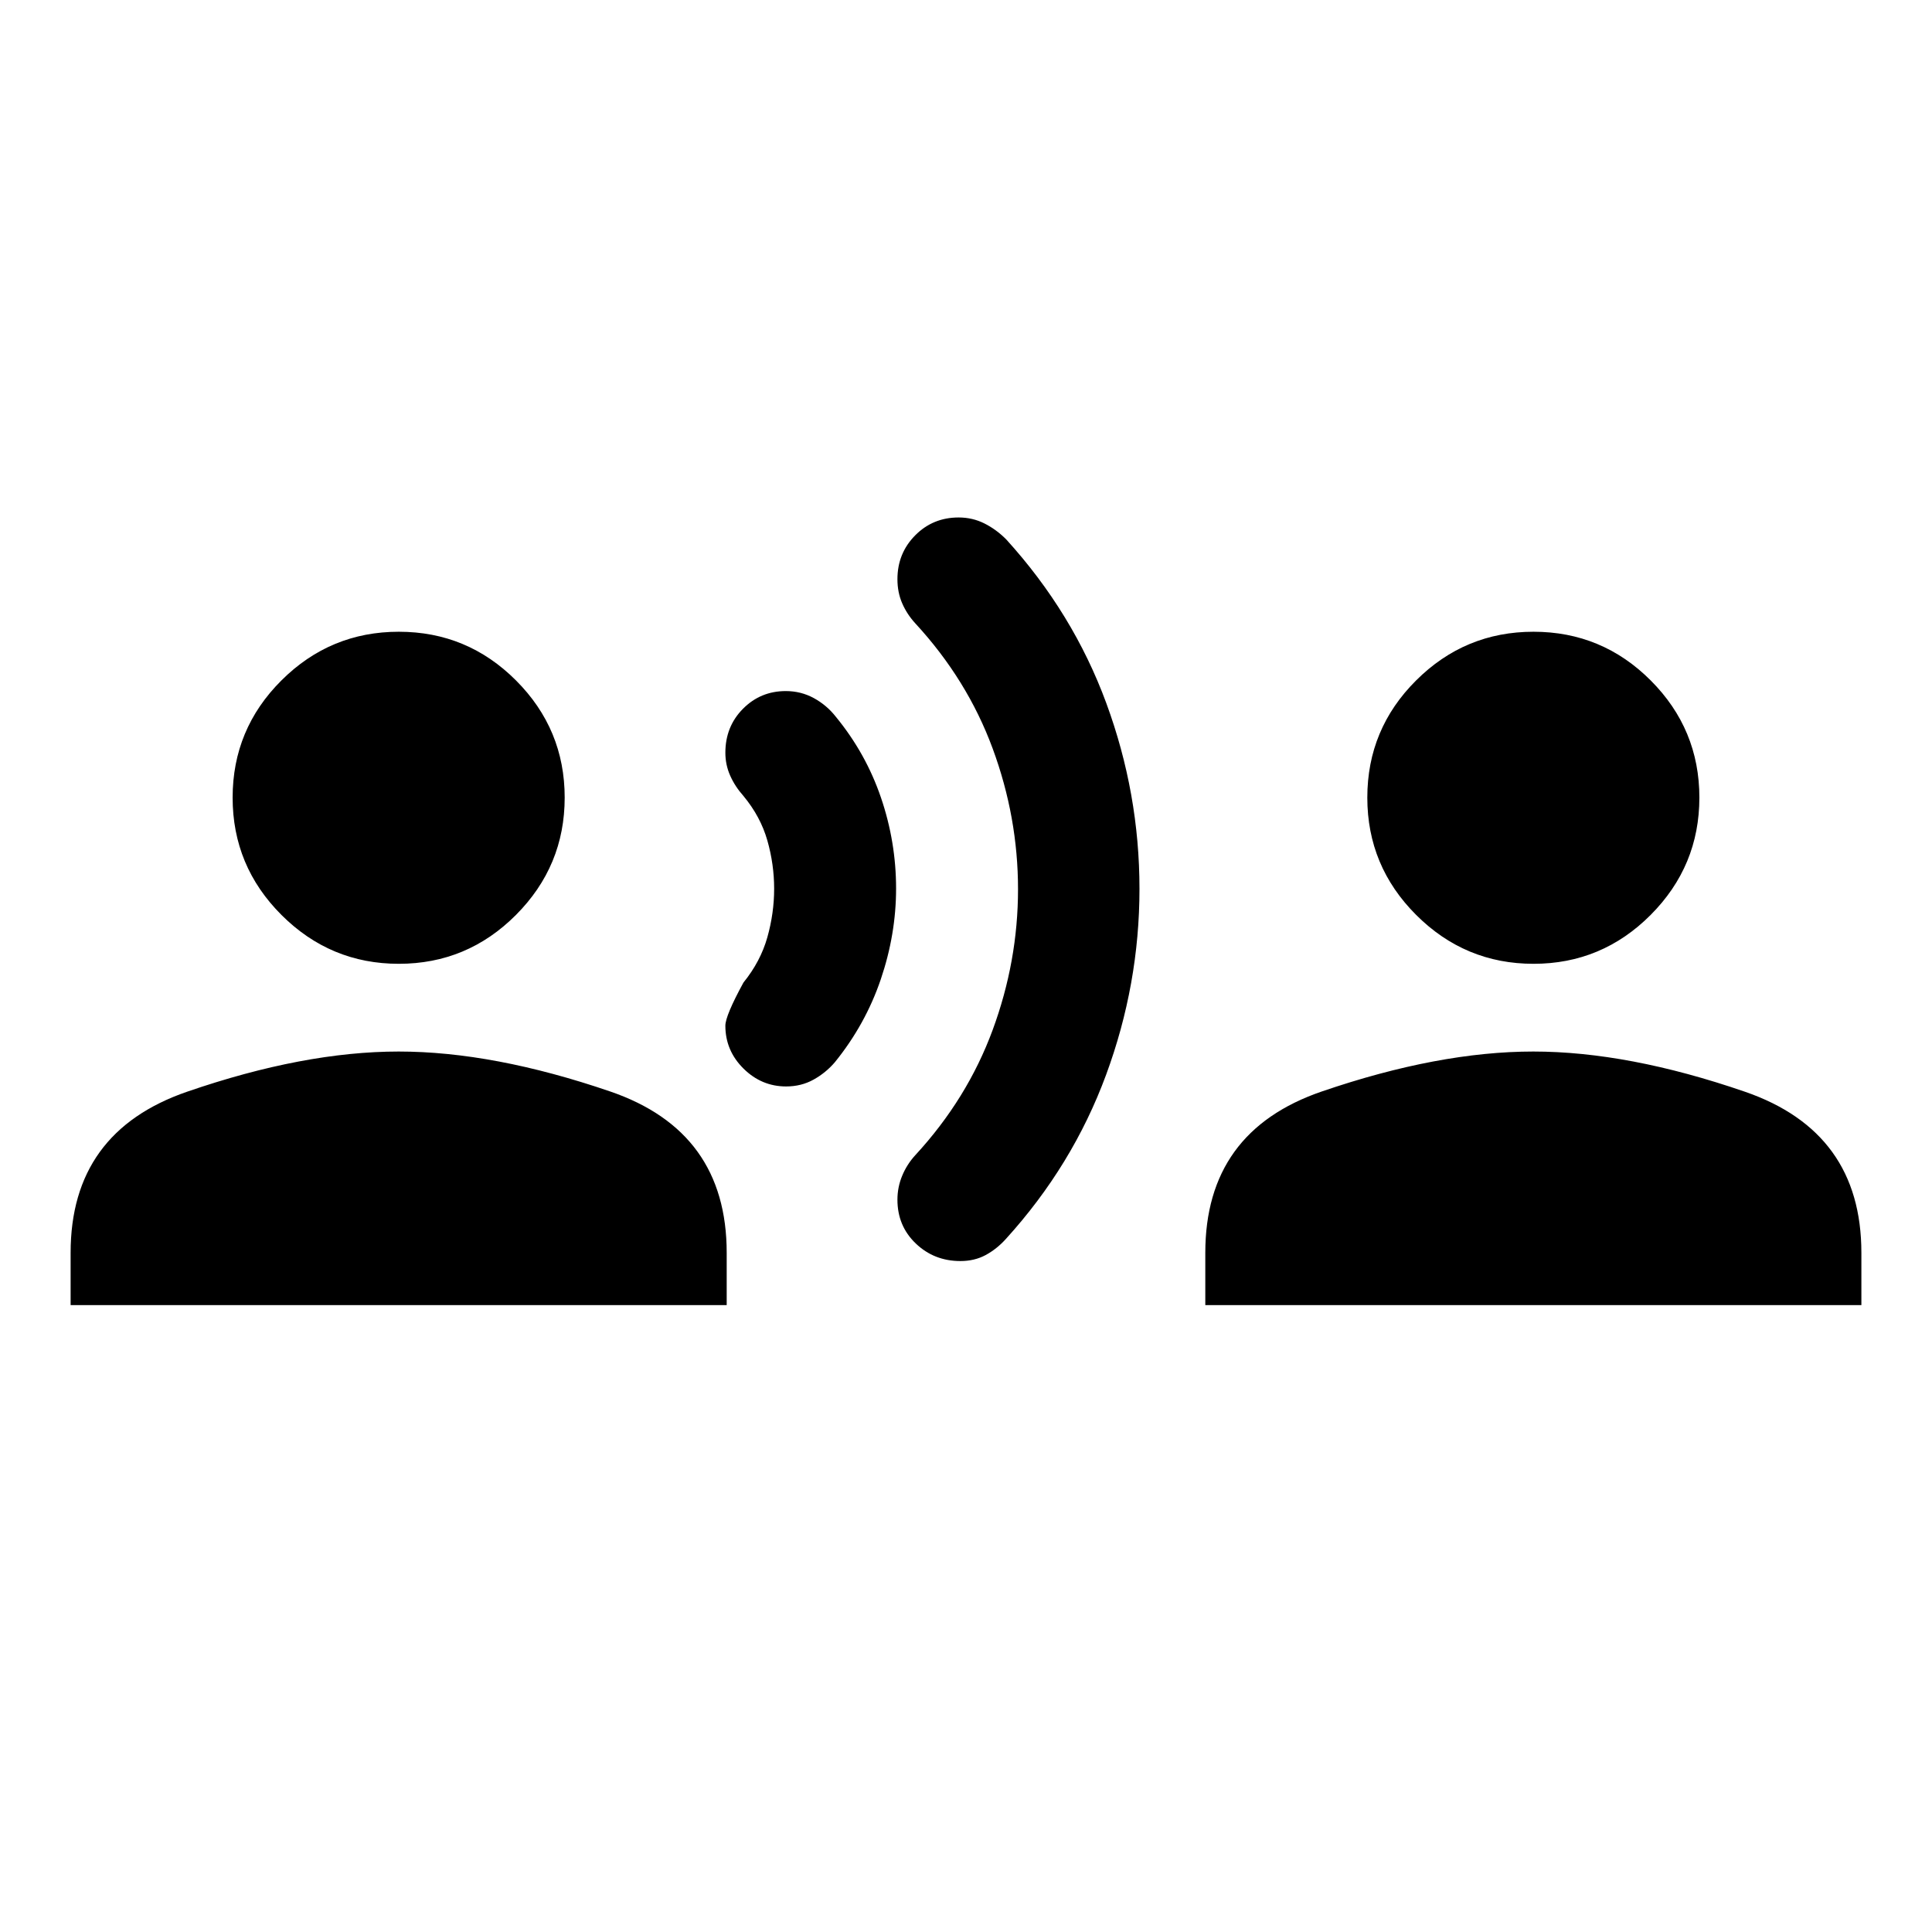 <svg xmlns="http://www.w3.org/2000/svg" height="24" viewBox="0 -960 960 960" width="24"><path d="M35.09-311.5v-26q0-60.11 57.93-80.05 57.94-19.95 105.07-19.95 47.13 0 105.06 19.83 57.94 19.82 57.94 80.17v26h-326Zm163.08-169.59q-34 0-58.29-24.26t-24.29-58.32q0-34.07 24.26-58.24 24.26-24.18 58.32-24.18 34.07 0 58.24 24.21 24.18 24.21 24.18 58.21t-24.21 58.29q-24.21 24.29-58.21 24.29Zm192.45 60.94q-12.23 0-21.21-8.91t-8.98-21.27q0-4.97 8.98-21.43 8.5-10.5 11.88-22.5 3.38-12 3.38-24.13 0-12.13-3.38-23.99-3.38-11.86-11.88-22.12-4.21-4.72-6.59-10.1-2.39-5.38-2.39-11.38 0-13 8.73-21.81 8.72-8.82 21.3-8.82 7.53 0 13.94 3.5 6.4 3.5 10.9 9.24 14.98 18.24 22.47 40.27 7.49 22.02 7.49 45.1 0 22.72-7.61 45.13-7.61 22.41-22.8 41.17-4.5 5.27-10.61 8.66-6.1 3.39-13.62 3.39Zm86.61 86.76q-13.07 0-22.18-8.72-9.12-8.72-9.12-21.77 0-6.23 2.37-11.92 2.37-5.7 6.51-10.2 25.82-28 38.43-62.2t12.61-69.96q0-35.75-12.61-69.93-12.61-34.17-38.43-62.17-4.14-4.5-6.51-9.95-2.37-5.45-2.37-11.99 0-12.86 8.8-21.76 8.79-8.91 21.62-8.91 6.89 0 12.8 2.97 5.91 2.97 10.83 7.92 33.28 36.61 49.75 81.41 16.47 44.79 16.47 92.23 0 47.43-16.6 92.44t-49.77 81.51q-4.5 5-10.03 8-5.53 3-12.57 3Zm121.68 21.89v-26q0-60.35 57.94-80.17 57.93-19.83 105.06-19.83t105.07 19.95q57.93 19.94 57.93 80.05v26h-326ZM762-481.09q-34 0-58.29-24.26-24.3-24.26-24.3-58.32 0-34.07 24.26-58.24 24.26-24.18 58.33-24.18 34.07 0 58.24 24.21t24.17 58.21q0 34-24.21 58.29T762-481.09Z"/></svg>